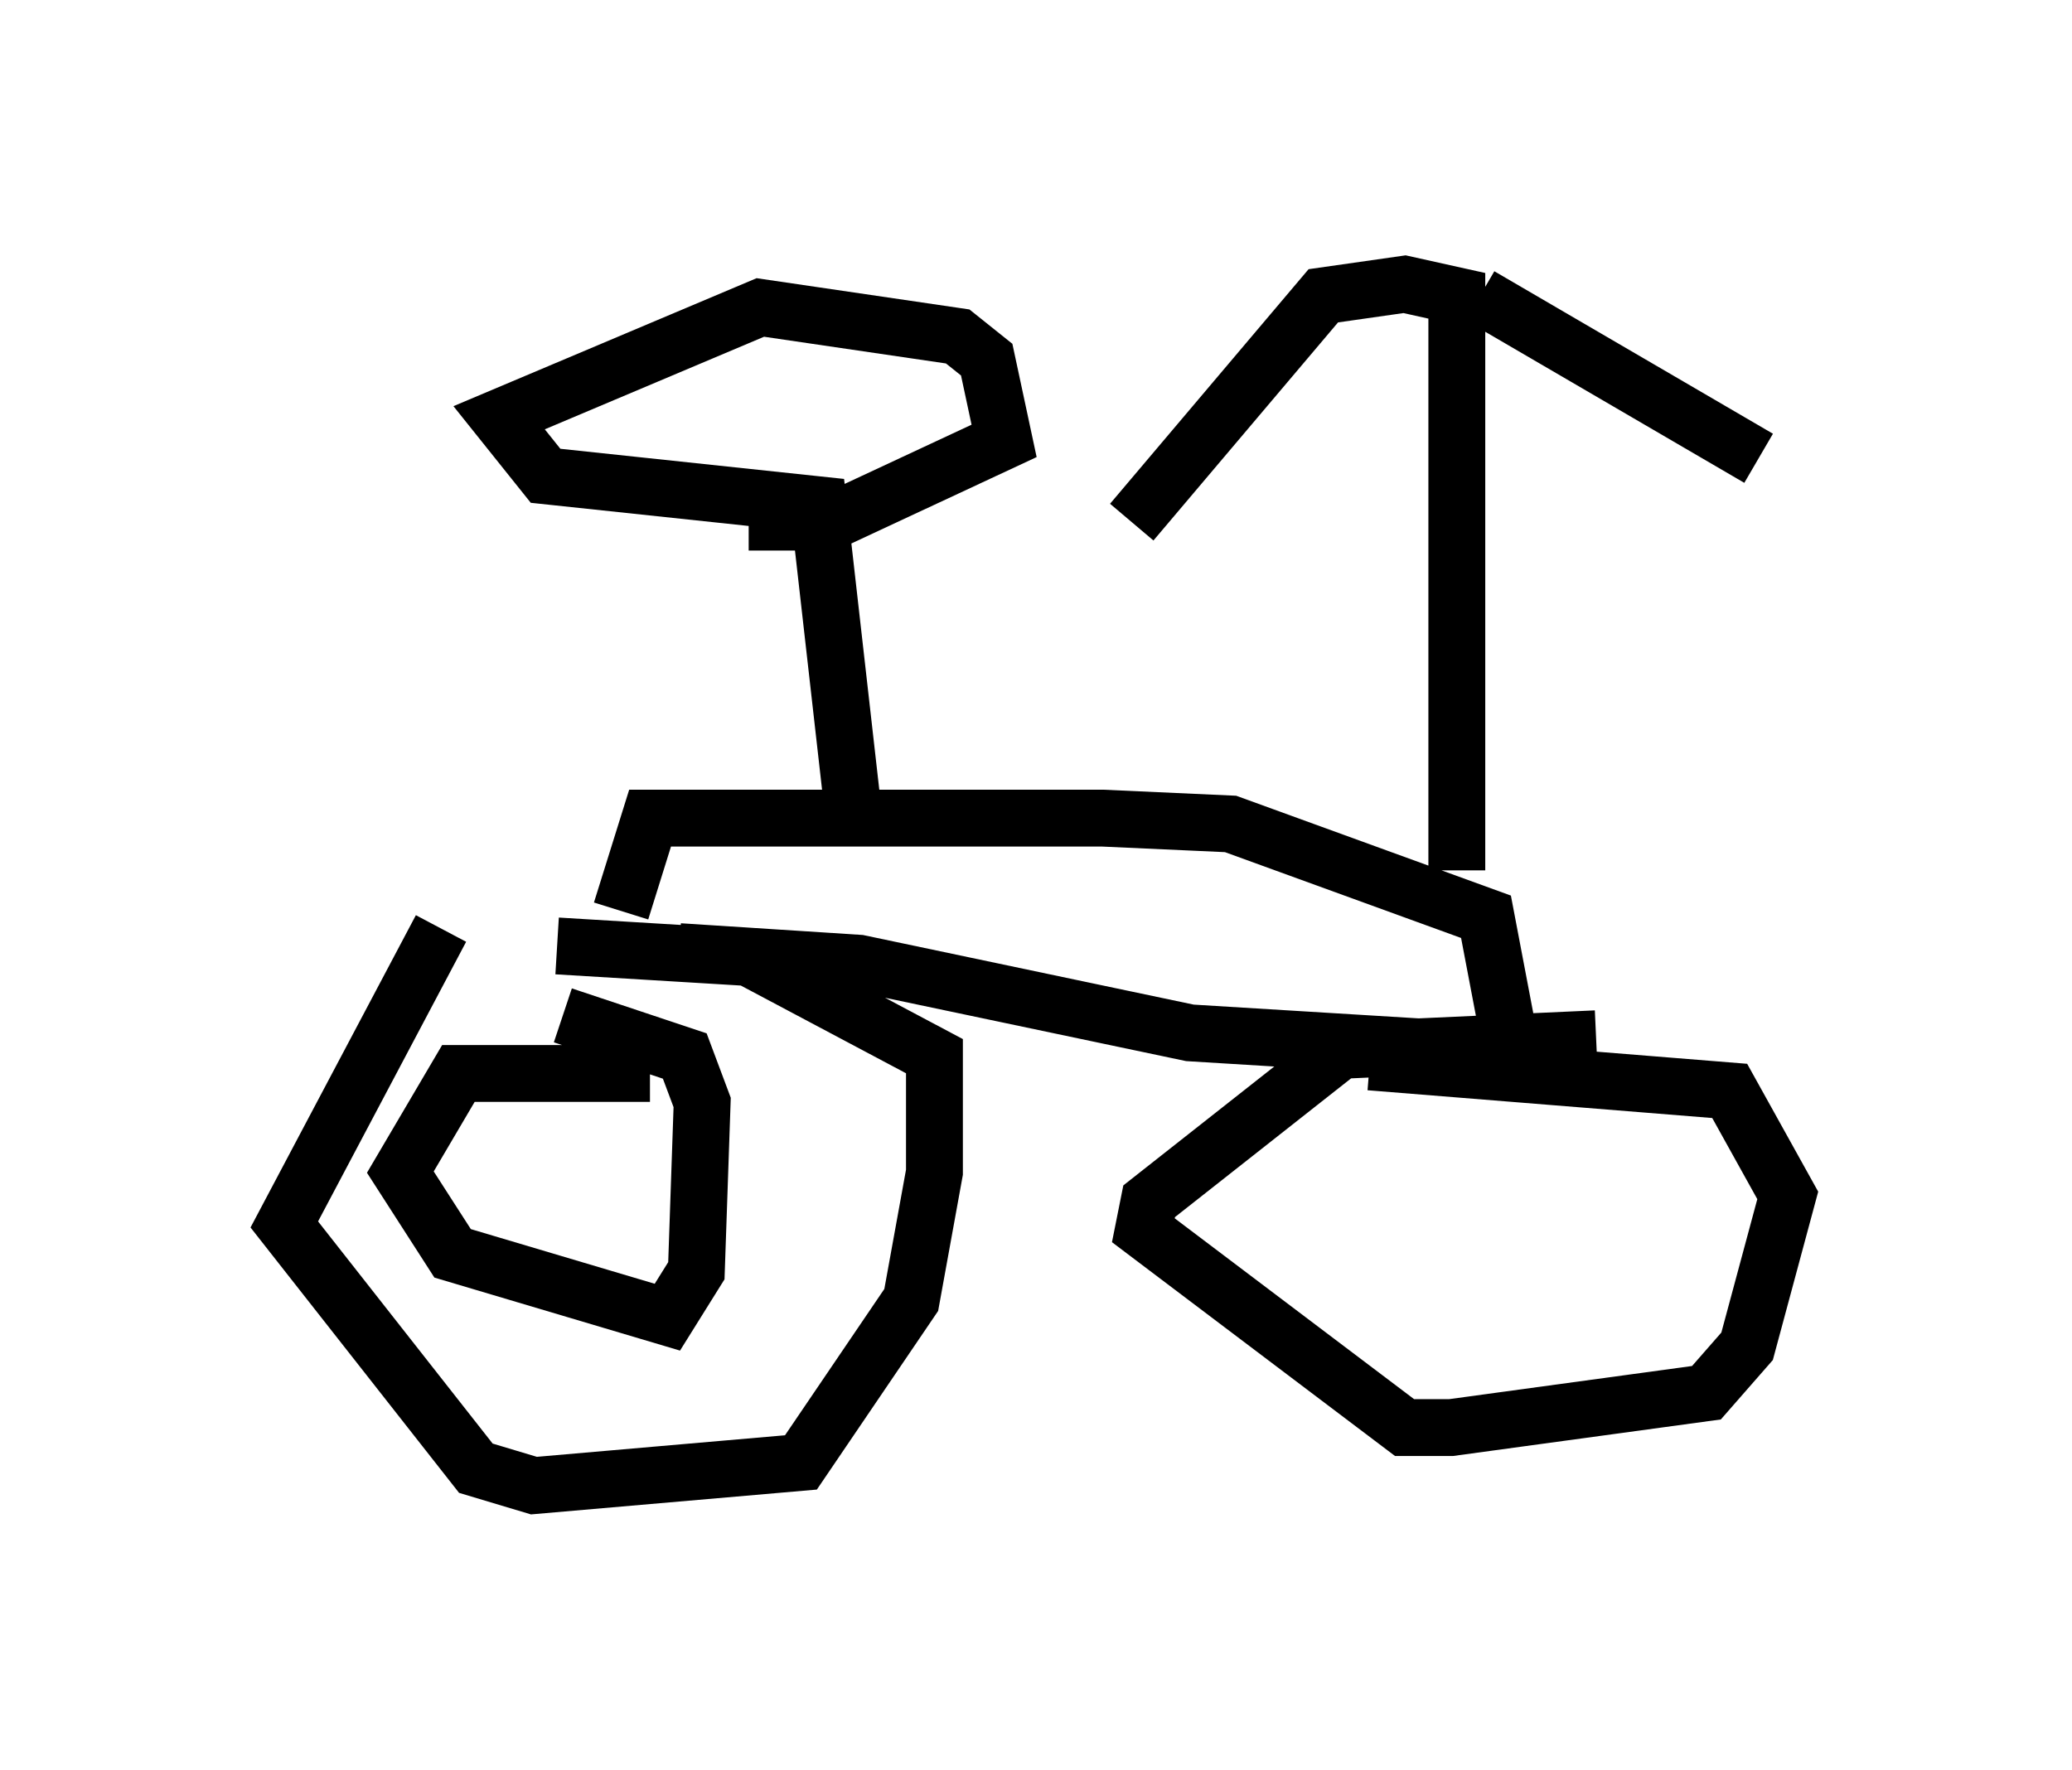 <?xml version="1.0" encoding="utf-8" ?>
<svg baseProfile="full" height="31.131" version="1.1" width="36.44" xmlns="http://www.w3.org/2000/svg" xmlns:ev="http://www.w3.org/2001/xml-events" xmlns:xlink="http://www.w3.org/1999/xlink"><defs /><rect fill="white" height="31.131" width="36.44" x="0" y="0" /><path d="M13.575, 15.719 m-5.819, 0.613 l-2.756, 5.206 3.369, 4.288 l1.021, 0.306 4.696, -0.408 l1.94, -2.858 0.408, -2.246 l0.0, -2.042 -3.267, -1.735 l-3.369, -0.204 m18.273, 1.633 l-4.492, 0.204 -3.369, 2.654 l-0.102, 0.51 4.594, 3.471 l0.817, 0.0 4.492, -0.613 l0.715, -0.817 0.715, -2.654 l-1.021, -1.838 -6.329, -0.51 m-12.148, -1.94 l3.165, 0.204 5.819, 1.225 l5.002, 0.306 0.613, -0.204 l-0.408, -2.144 -4.492, -1.633 l-2.246, -0.102 -7.963, 0.0 l-0.51, 1.633 m4.083, -1.735 l-0.613, -5.41 -4.798, -0.51 l-0.817, -1.021 4.594, -1.94 l3.471, 0.51 0.51, 0.408 l0.306, 1.429 -3.063, 1.429 l-1.429, 0.0 m12.454, 6.125 l0.0, -10.106 -0.919, -0.204 l-1.429, 0.204 -3.369, 3.981 m6.125, -3.981 l4.9, 2.858 m-19.498, 10.821 l-3.369, 0.0 -1.021, 1.735 l0.919, 1.429 3.777, 1.123 l0.51, -0.817 0.102, -2.96 l-0.306, -0.817 -2.144, -0.715 " fill="none" stroke="black" stroke-width="1" /></svg>